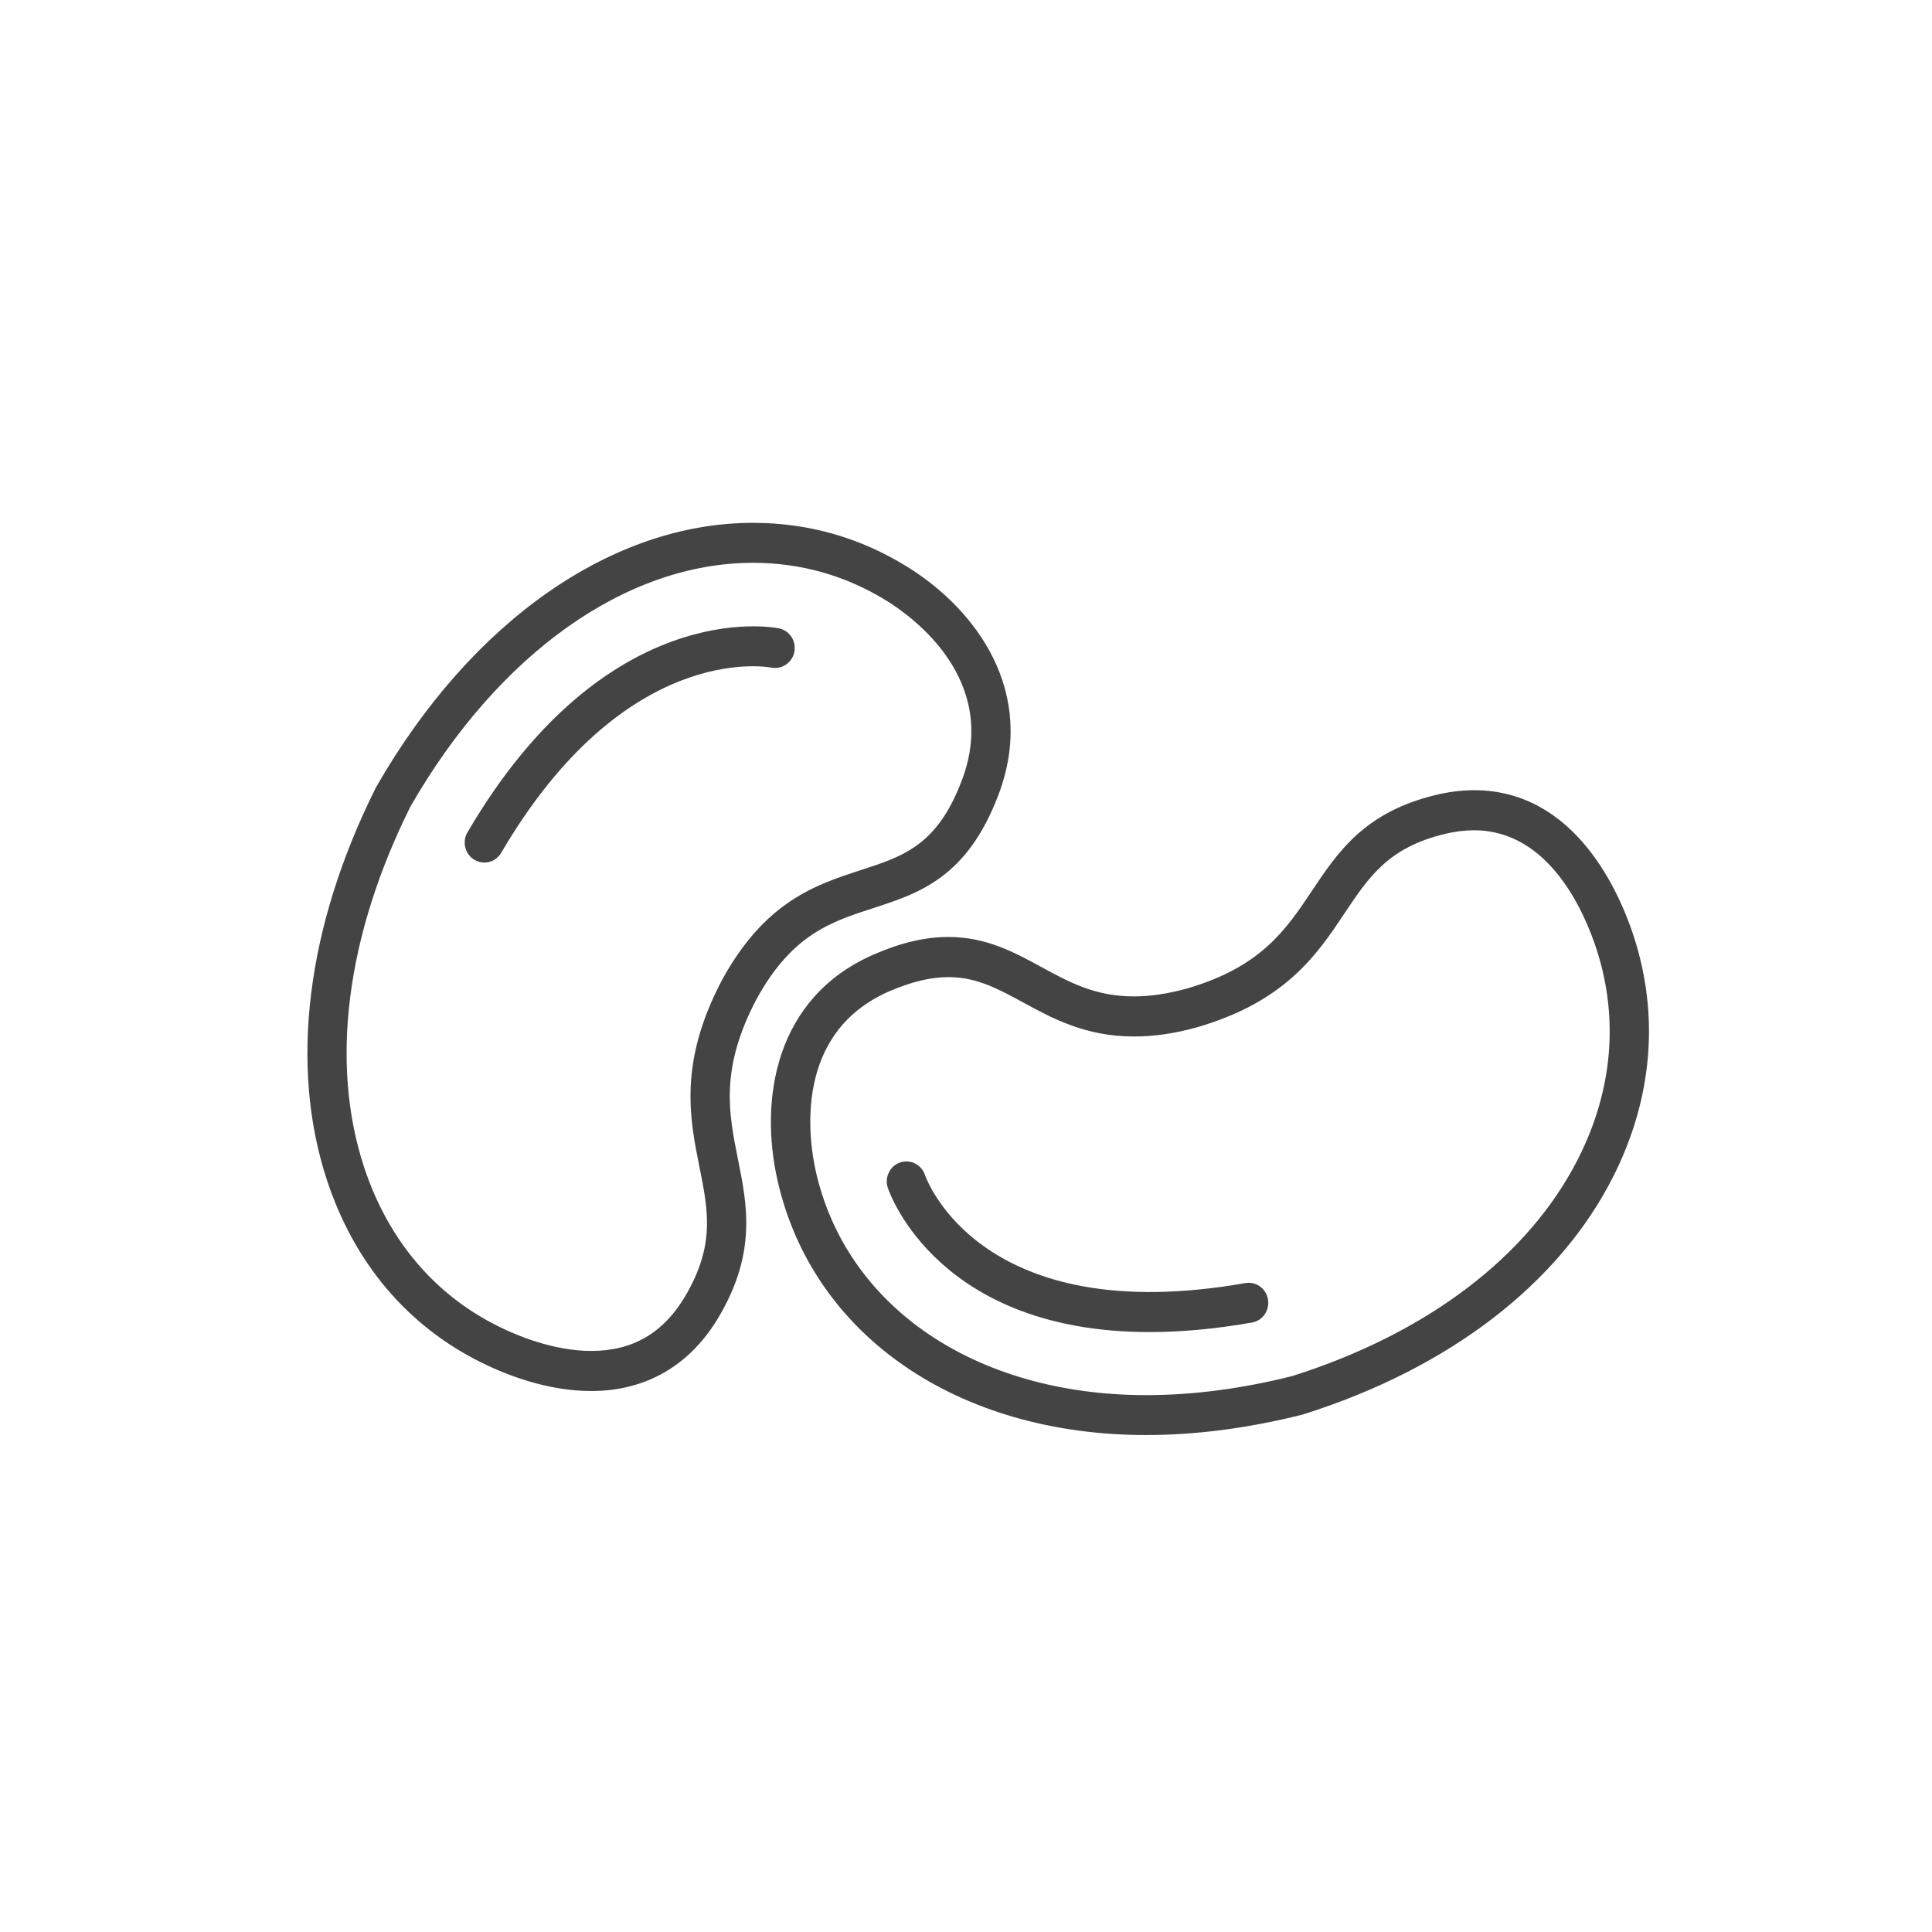 <?xml version="1.0" encoding="utf-8"?>
<!-- Generator: Adobe Illustrator 16.0.0, SVG Export Plug-In . SVG Version: 6.00 Build 0)  -->
<!DOCTYPE svg PUBLIC "-//W3C//DTD SVG 1.1//EN" "http://www.w3.org/Graphics/SVG/1.1/DTD/svg11.dtd">
<svg version="1.1" id="Layer_1" xmlns="http://www.w3.org/2000/svg" xmlns:xlink="http://www.w3.org/1999/xlink" x="0px" y="0px"
	 width="71.998px" height="71.998px" viewBox="0 0 71.998 71.998" enable-background="new 0 0 71.998 71.998" xml:space="preserve">
<path fill="#444444" d="M60.892,34.92c-0.531-1.646-2.178-5.473-5.961-5.473c-0.459,0.003-0.945,0.061-1.433,0.18
	c-2.647,0.639-3.644,2.127-4.604,3.566c-0.976,1.461-1.896,2.84-4.668,3.648c-0.715,0.195-1.359,0.291-1.974,0.291
	c-1.433,0-2.407-0.529-3.44-1.093c-1.013-0.552-2.058-1.122-3.471-1.122c-0.865,0-1.776,0.214-2.784,0.655
	c-3.673,1.602-4.261,5.389-3.586,8.398c1.294,5.775,6.689,9.508,13.741,9.508c1.854,0,3.801-0.254,5.787-0.752
	c0.041-0.008,0.082-0.021,0.121-0.035c5.396-1.713,9.477-4.85,11.492-8.832C61.576,40.965,61.845,37.874,60.892,34.92z
	 M58.813,43.176c-1.836,3.634-5.621,6.511-10.651,8.103c-1.876,0.473-3.709,0.712-5.447,0.712c-6.343,0-11.179-3.277-12.315-8.349
	c-0.263-1.177-0.846-5.136,2.737-6.699c0.822-0.355,1.544-0.53,2.208-0.53c1.049,0,1.849,0.437,2.78,0.942
	c1.095,0.597,2.334,1.271,4.133,1.271c0.743,0,1.515-0.11,2.365-0.347c3.291-0.963,4.457-2.705,5.485-4.247
	c0.912-1.367,1.634-2.446,3.729-2.953c0.378-0.092,0.747-0.138,1.097-0.138c2.828,0.001,4.135,3.111,4.567,4.448
	C60.331,37.953,60.095,40.647,58.813,43.176z M32.528,33.847c1.73-0.562,3.52-1.143,4.687-4.247
	c1.433-3.804-0.818-6.874-3.406-8.479c-1.751-1.086-3.685-1.637-5.748-1.637c-5.259,0-10.506,3.676-14.035,9.833
	c-0.006,0.012-0.013,0.022-0.018,0.033c-0.004,0.007-0.007,0.013-0.01,0.02c-2.574,5.153-3.219,10.333-1.818,14.595
	c1.012,3.089,2.999,5.44,5.743,6.804c0.982,0.487,2.494,1.069,4.109,1.069h0.001c2.052,0,3.701-0.964,4.769-2.787
	c1.396-2.382,1.042-4.145,0.699-5.85c-0.347-1.729-0.676-3.367,0.687-5.958C29.507,34.826,30.975,34.349,32.528,33.847z
	 M26.903,36.528c-1.618,3.074-1.203,5.145-0.835,6.971c0.325,1.62,0.582,2.898-0.522,4.786c-0.812,1.385-1.96,2.059-3.512,2.059
	h-0.001c-1.407,0-2.777-0.575-3.468-0.92c-2.383-1.183-4.112-3.233-4.999-5.937c-1.274-3.869-0.662-8.632,1.726-13.422
	c0.002-0.005,0.004-0.008,0.006-0.012c3.264-5.685,8.034-9.079,12.763-9.079c1.791,0,3.469,0.478,4.987,1.419
	c1.011,0.627,4.197,2.962,2.803,6.671c-0.917,2.435-2.174,2.844-3.768,3.36C30.409,32.968,28.511,33.583,26.903,36.528z
	 M29.603,24.292c-0.078,0.402-0.462,0.663-0.856,0.588c-0.243-0.047-5.493-0.919-10.069,6.901c-0.137,0.234-0.38,0.363-0.629,0.363
	c-0.128,0-0.258-0.034-0.375-0.105c-0.346-0.21-0.461-0.668-0.253-1.022c5.143-8.788,11.344-7.656,11.606-7.601
	C29.423,23.496,29.682,23.888,29.603,24.292z M47.253,48.424c0.068,0.406-0.199,0.793-0.596,0.862
	c-1.409,0.247-2.678,0.355-3.82,0.355c-7.841,0-9.668-5.123-9.751-5.373c-0.131-0.388,0.073-0.812,0.454-0.947
	c0.383-0.131,0.796,0.074,0.928,0.462c0.088,0.248,2.152,5.756,11.941,4.032C46.81,47.746,47.187,48.021,47.253,48.424z"/>
</svg>
